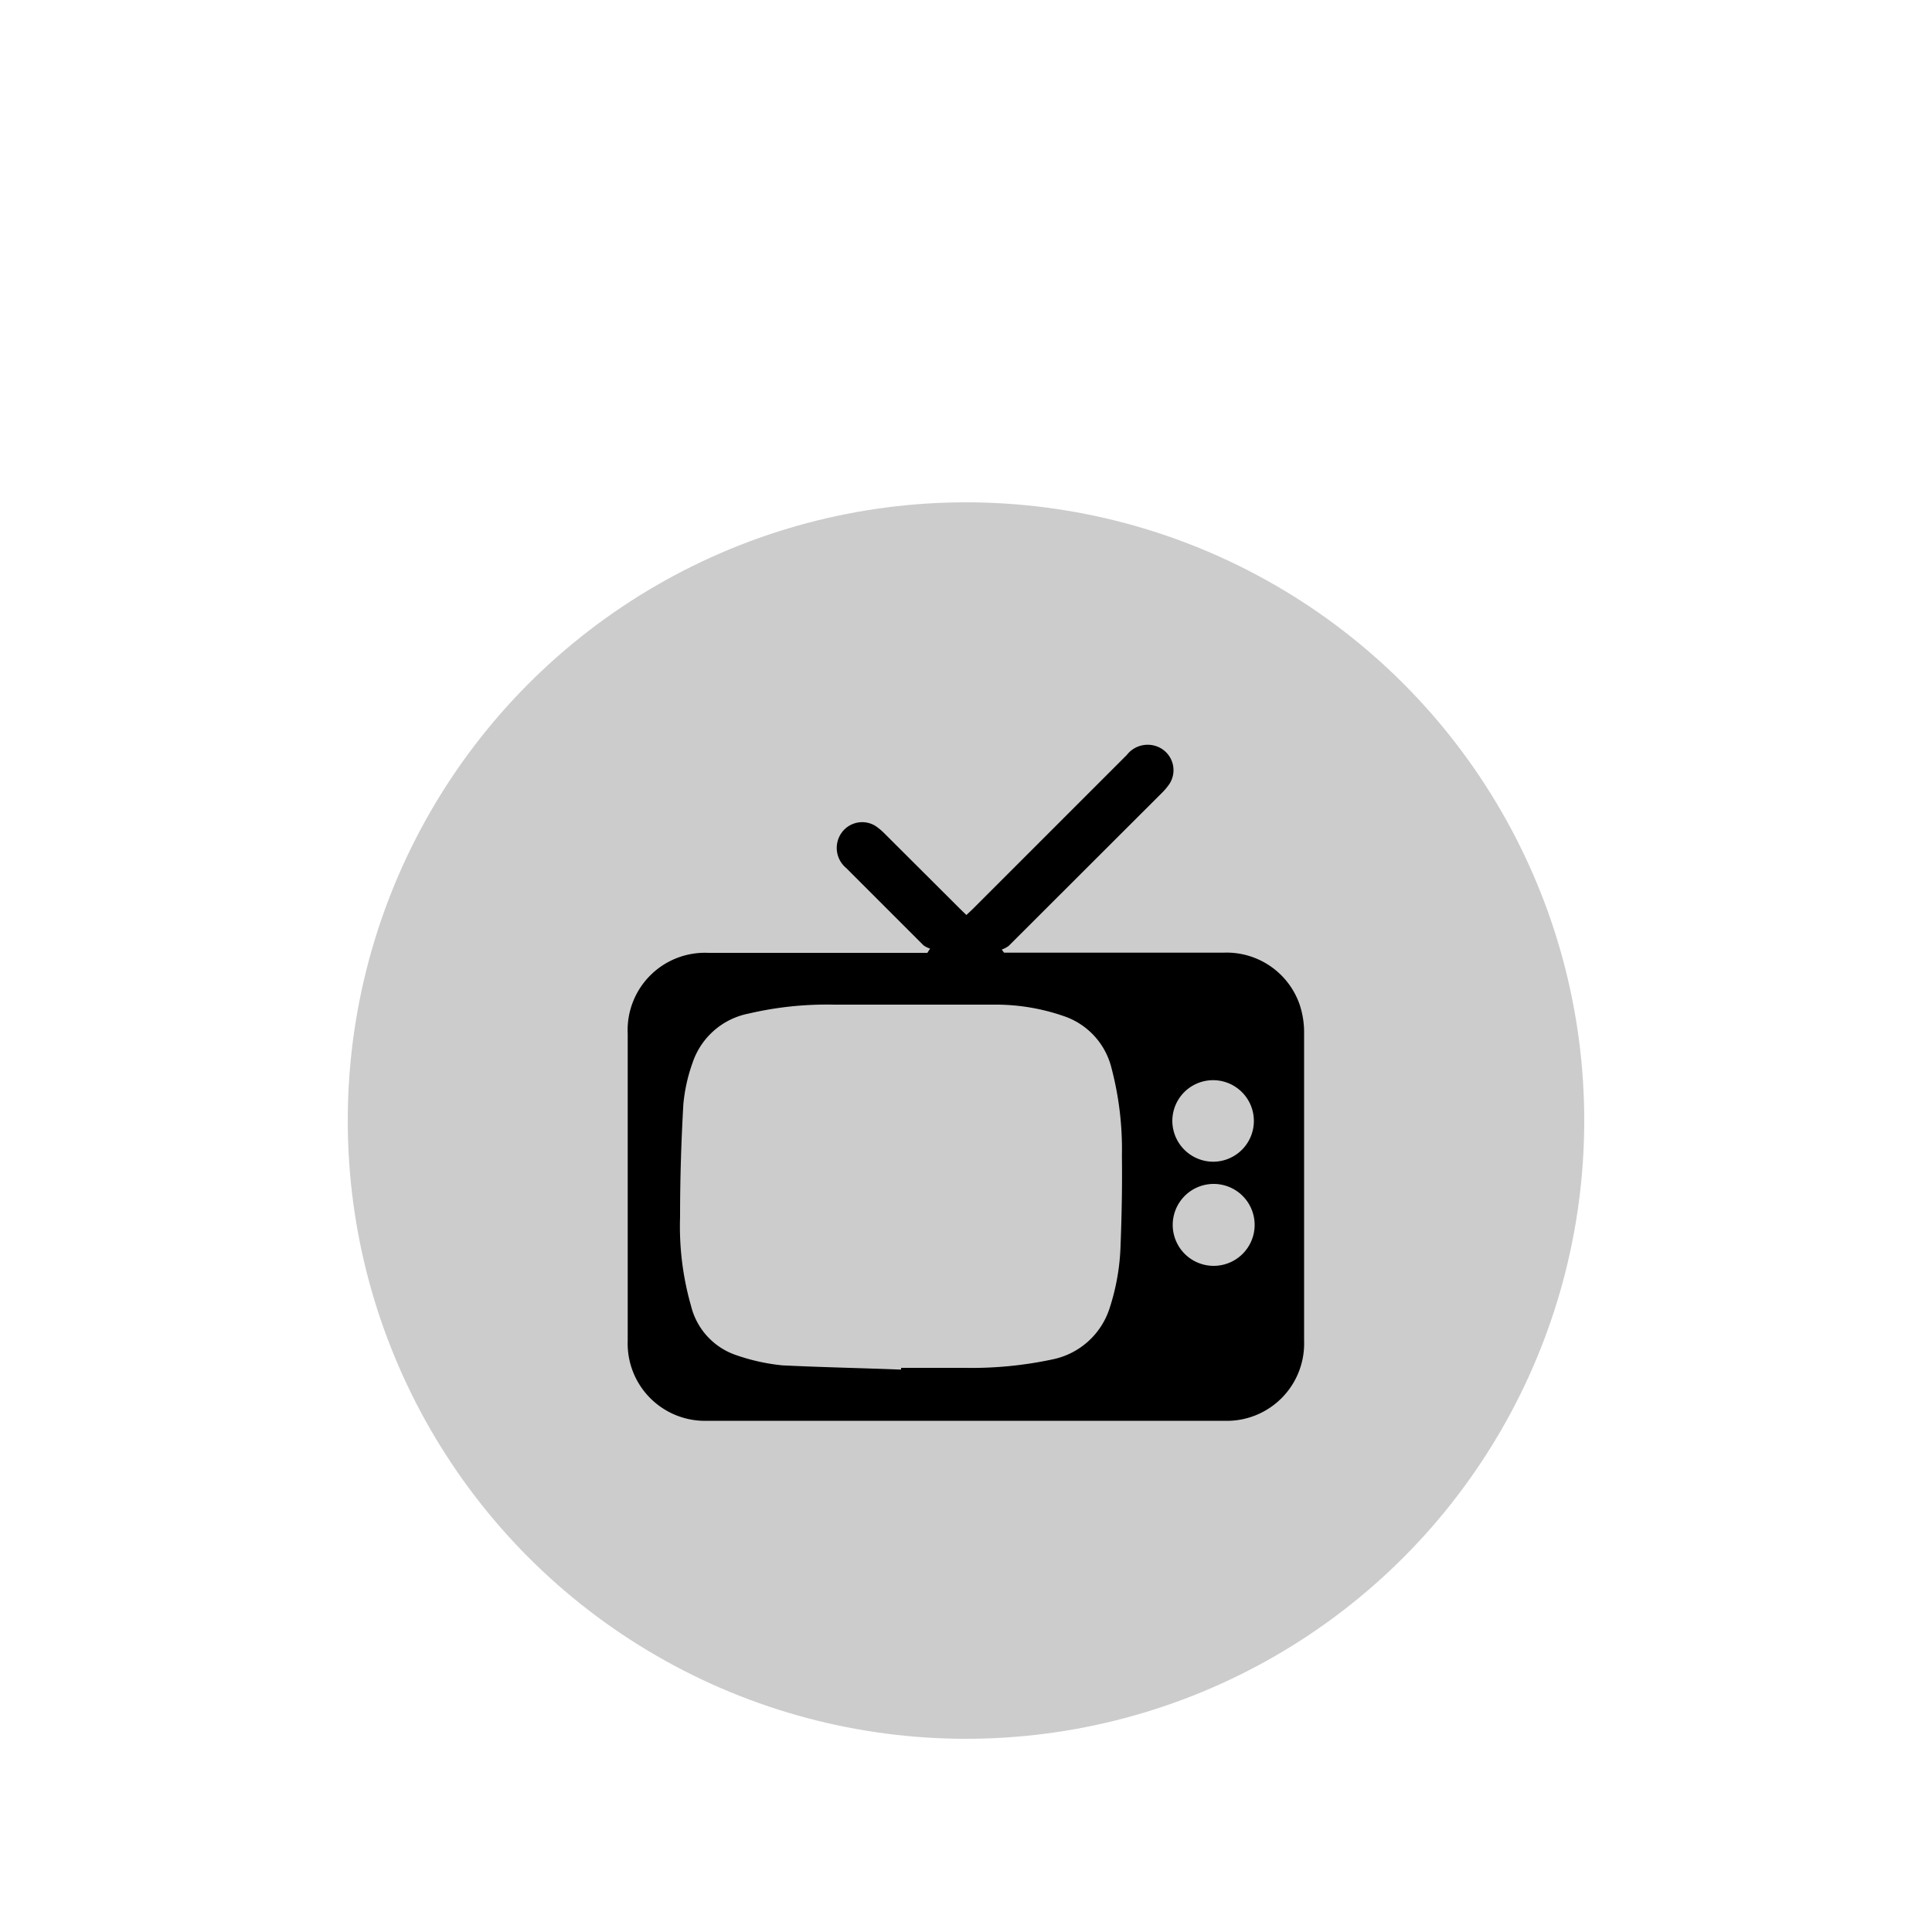 <svg id="Layer_1" data-name="Layer 1" xmlns="http://www.w3.org/2000/svg" viewBox="0 0 100 100"><defs><style>.cls-1{fill:#ccc;stroke:#ccc;stroke-miterlimit:10;stroke-width:15px;}</style></defs><title>label</title><circle class="cls-1" cx="50" cy="58" r="24.5"/><path d="M48.14,49.1a1.19,1.19,0,0,1-.34-.17l-4-4a1.35,1.35,0,0,1-.35-1.64,1.31,1.31,0,0,1,1.83-.56,2.92,2.92,0,0,1,.5.41l3.95,3.94.29.28.3-.28,8-8a1.37,1.37,0,0,1,1.67-.4,1.31,1.31,0,0,1,.55,1.88,3.11,3.11,0,0,1-.39.47l-7.94,7.93a1.42,1.42,0,0,1-.36.19l.12.16H63.33A4,4,0,0,1,67.27,52a4.55,4.55,0,0,1,.23,1.41q0,8,0,16a4,4,0,0,1-4.13,4.13H36.62a4,4,0,0,1-4.13-4.13q0-8,0-15.91a4,4,0,0,1,4.18-4.18H48Zm-1.5,21.79v-.09c1.09,0,2.19,0,3.28,0a20,20,0,0,0,4.52-.43,3.93,3.93,0,0,0,3-2.68A11.54,11.54,0,0,0,58,64.46c.06-1.55.09-3.1.07-4.65a16.49,16.49,0,0,0-.54-4.53,3.79,3.79,0,0,0-2.45-2.68A10.76,10.76,0,0,0,51.66,52C48.83,52,46,52,43.17,52a17.77,17.77,0,0,0-4.41.46A3.84,3.84,0,0,0,35.85,55a8.7,8.7,0,0,0-.48,2.16C35.26,59.09,35.2,61,35.2,63a14.93,14.93,0,0,0,.57,4.6,3.59,3.59,0,0,0,2.36,2.55,10.33,10.33,0,0,0,2.36.52C42.53,70.77,44.59,70.81,46.63,70.89ZM62.81,60.13A2.11,2.11,0,1,0,60.68,58,2.12,2.12,0,0,0,62.81,60.13Zm0,5.39a2.12,2.12,0,1,0-2.11-2.12A2.12,2.12,0,0,0,62.79,65.52Z"/></svg>